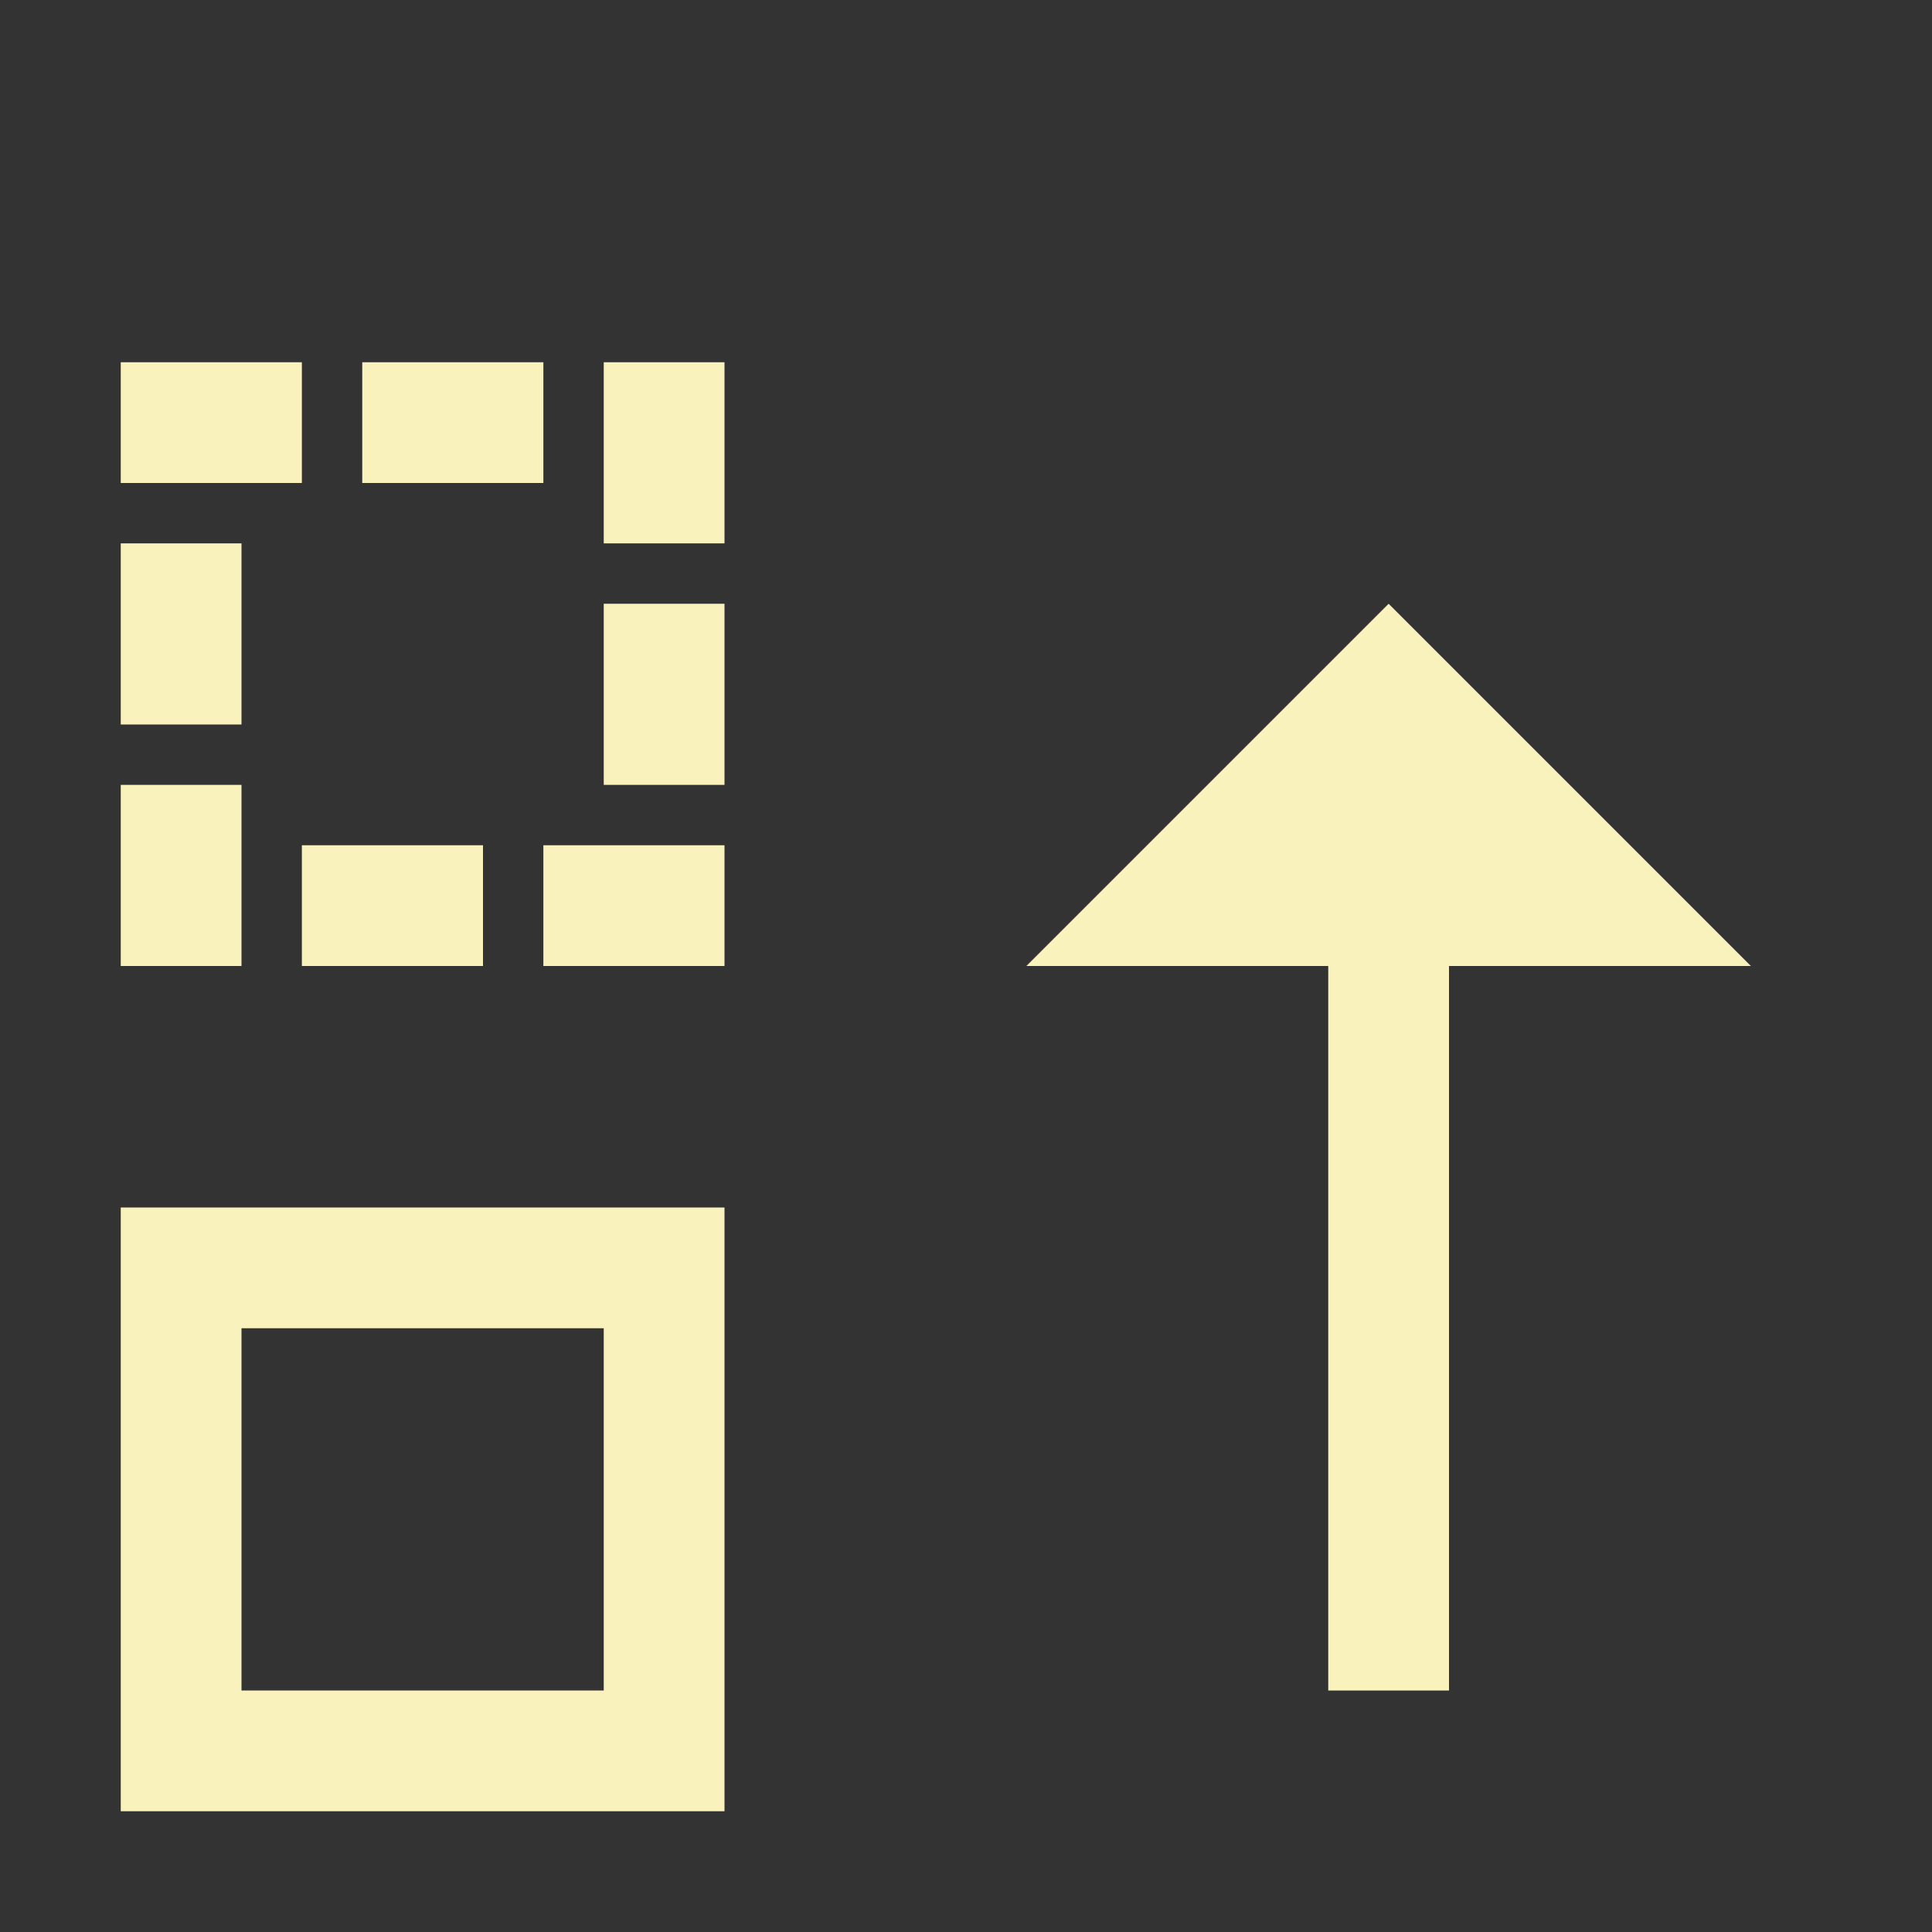 <?xml version="1.0" encoding="utf-8"?>
<!-- Generated by IcoMoon.io -->
<!DOCTYPE svg PUBLIC "-//W3C//DTD SVG 1.1//EN" "http://www.w3.org/Graphics/SVG/1.1/DTD/svg11.dtd">
<svg version="1.1" xmlns="http://www.w3.org/2000/svg" xmlns:xlink="http://www.w3.org/1999/xlink" width="32" height="32" viewBox="0 0 32 32">
<rect x="0" y="0" width="32" height="32" fill="#333333" stroke="none"/>
<path fill="#f9f2bd"  d="M22 16v12h2v-12h5l-6-6-6 6z"></path>
<path fill="#f9f2bd"  d="M2 6h3v2h-3v-2z"></path>
<path fill="#f9f2bd"  d="M6 6h3v2h-3v-2z"></path>
<path fill="#f9f2bd"  d="M10 6h2v3h-2v-3z"></path>
<path fill="#f9f2bd"  d="M2 13h2v3h-2v-3z"></path>
<path fill="#f9f2bd"  d="M5 14h3v2h-3v-2z"></path>
<path fill="#f9f2bd"  d="M9 14h3v2h-3v-2z"></path>
<path fill="#f9f2bd"  d="M2 9h2v3h-2v-3z"></path>
<path fill="#f9f2bd"  d="M10 10h2v3h-2v-3z"></path>
<path fill="#f9f2bd"  d="M10 22v6h-6v-6h6zM12 20h-10v10h10v-10z"></path>
</svg>
